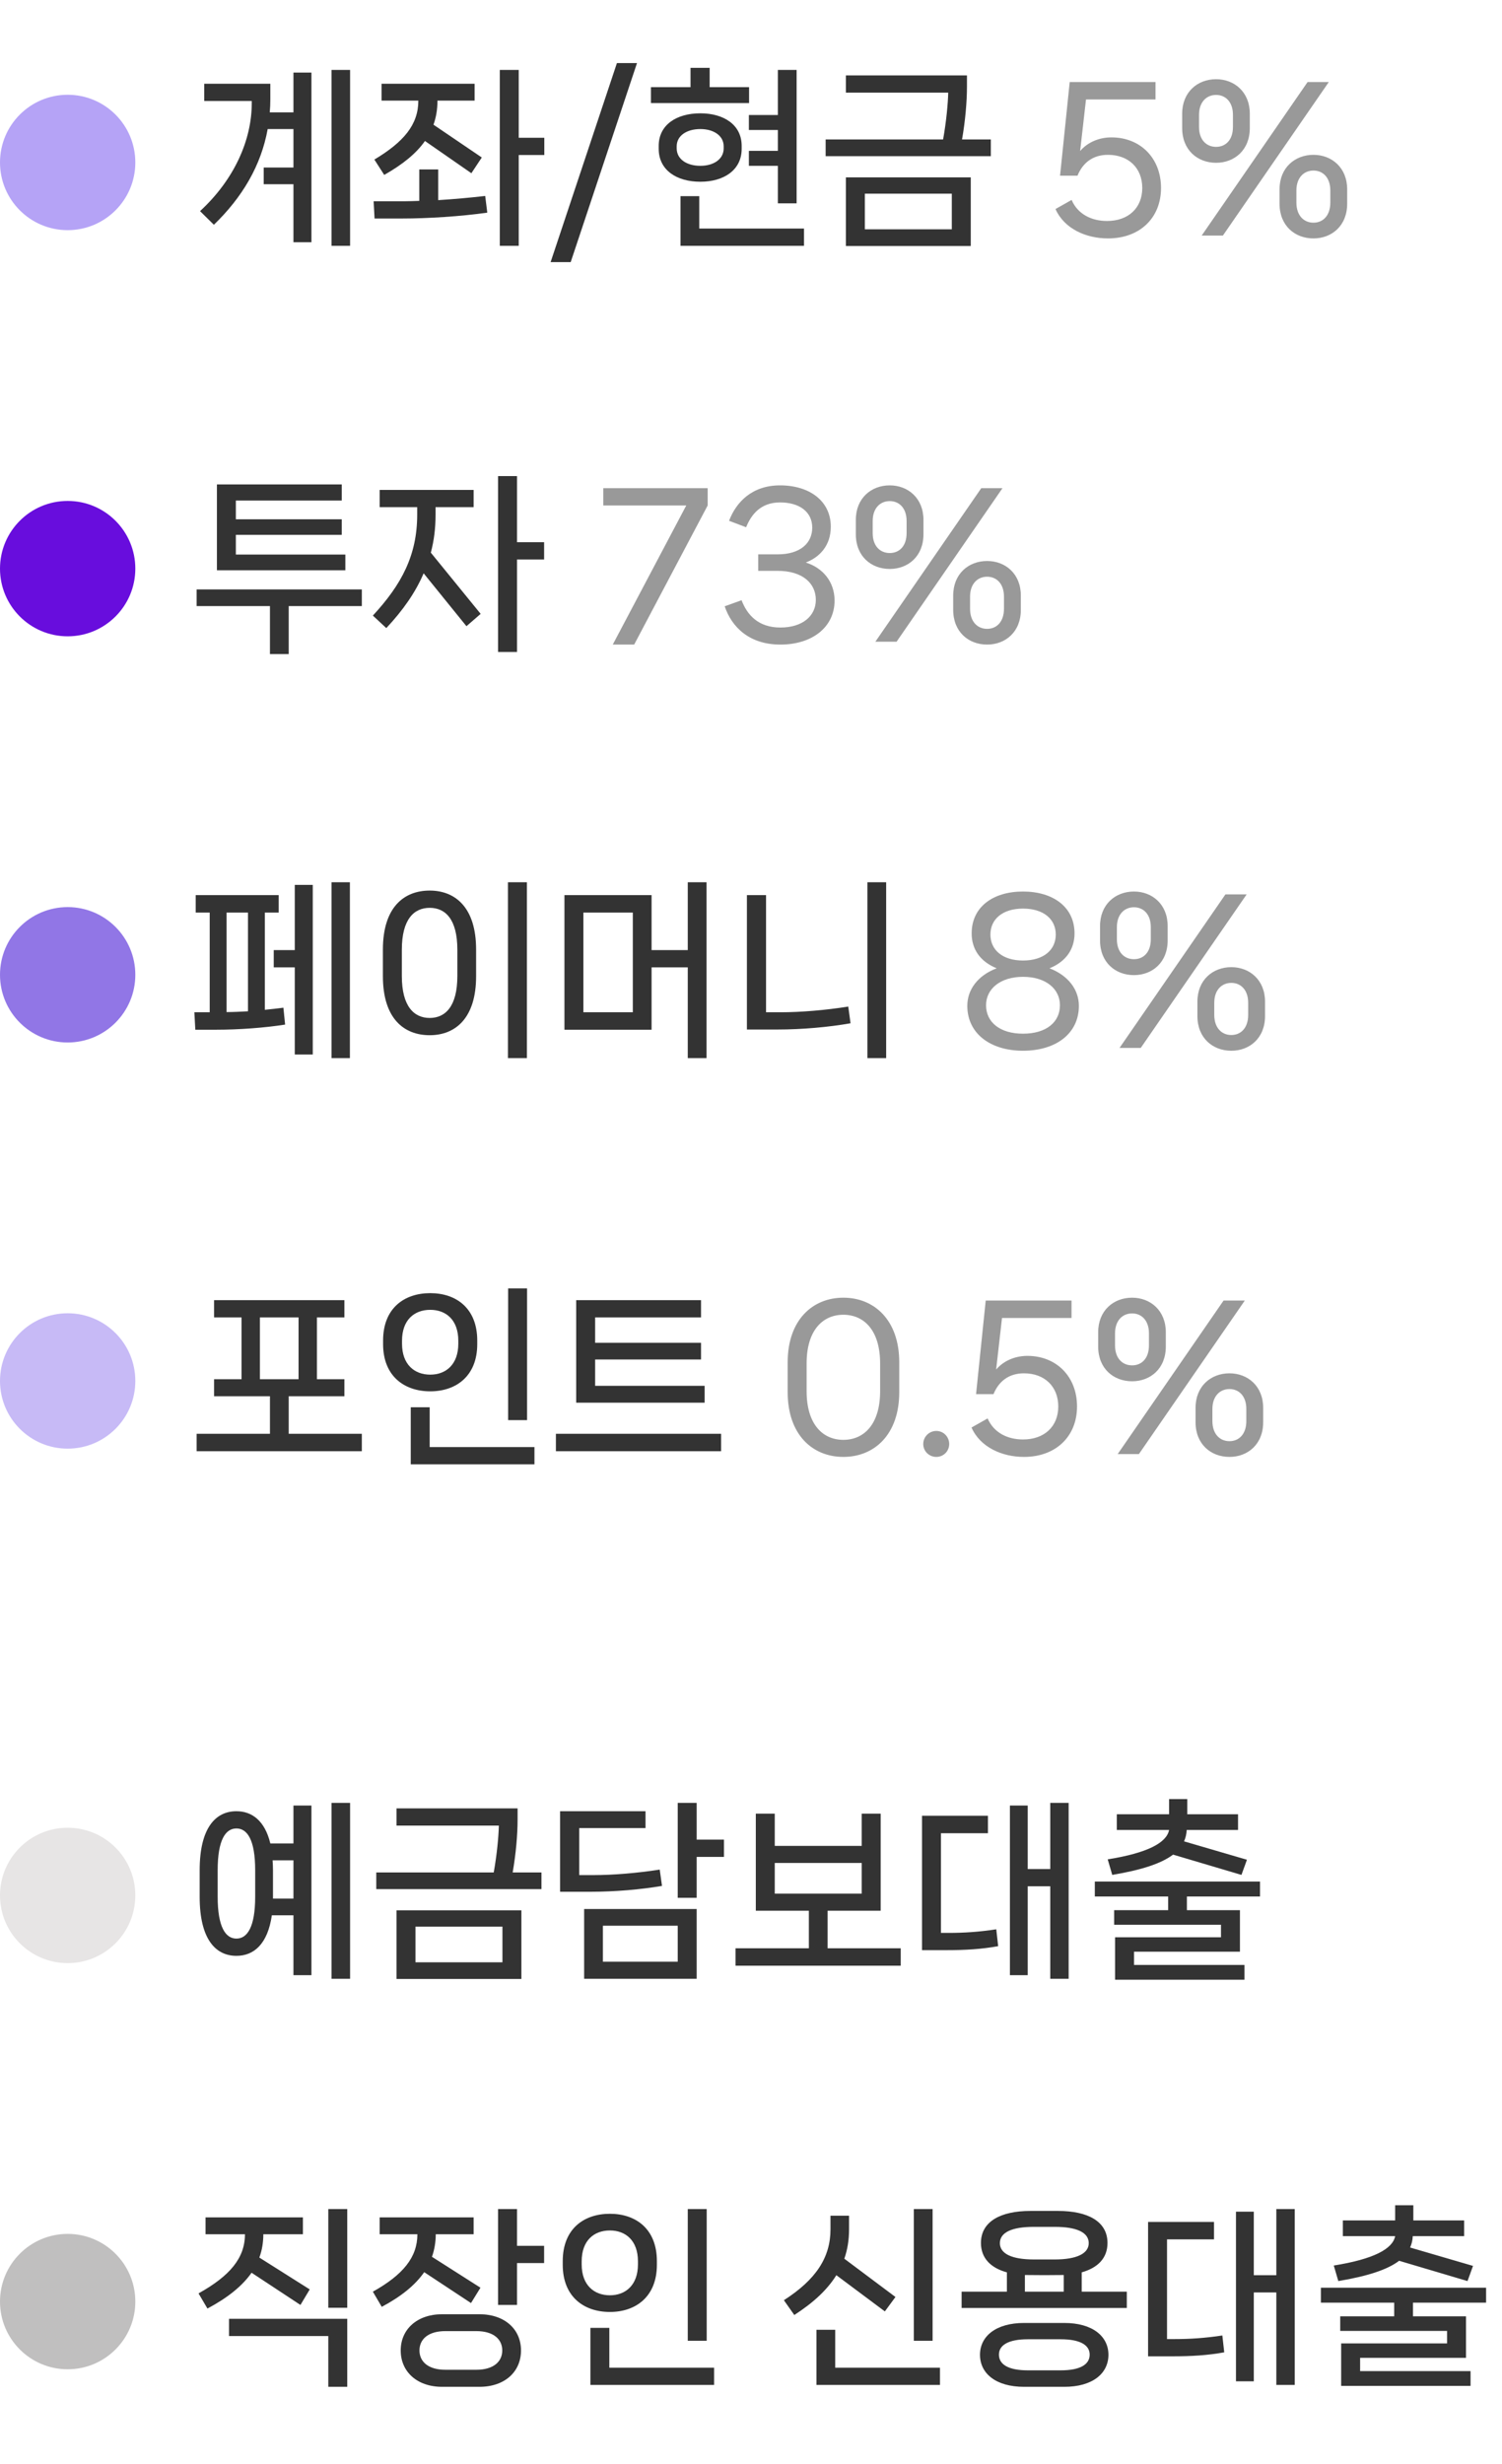 <svg width="111" height="182" viewBox="0 0 111 182" fill="none" xmlns="http://www.w3.org/2000/svg">
<circle cx="5" cy="12" r="5" fill="#B5A3F6"/>
<path d="M24.5 18.156H25.872V5.164H24.5V18.156ZM19.936 8.3C19.964 7.978 19.978 7.656 19.978 7.334V6.186H15.092V7.46H18.606V7.614C18.606 10.358 17.304 13.27 14.784 15.594L15.806 16.602C17.892 14.586 19.292 12.248 19.782 9.532H21.686V12.374H19.488V13.606H21.686V17.89H23.016V5.36H21.686V8.3H19.936ZM38.335 10.176V5.164H36.935V18.156H38.335V11.45H40.225V10.176H38.335ZM28.395 12.92C29.753 12.15 30.761 11.338 31.405 10.414L34.835 12.794L35.605 11.632L32.035 9.21C32.231 8.664 32.329 8.076 32.329 7.432H35.073V6.186H28.199V7.432H30.915C30.915 9.21 29.837 10.484 27.667 11.786L28.395 12.92ZM32.385 12.514H30.985V14.838C30.565 14.852 30.187 14.866 29.851 14.866H27.611L27.681 16.14H29.739C31.573 16.14 34.065 15.986 36.011 15.706L35.857 14.474C34.765 14.6 33.533 14.712 32.385 14.782V12.514ZM42.175 19.36L47.075 4.66H45.591L40.691 19.36H42.175ZM52.445 6.438V5.01H51.031V6.438H48.105V7.614H55.357V6.438H52.445ZM55.343 9.602H57.485V11.142H55.343V12.248H57.485V15.02H58.871V5.164H57.485V8.496H55.343V9.602ZM54.811 10.778C54.811 9.21 53.481 8.37 51.759 8.37C50.009 8.37 48.679 9.21 48.679 10.778V10.988C48.679 12.57 50.009 13.424 51.759 13.424C53.481 13.424 54.811 12.57 54.811 10.988V10.778ZM50.009 10.806C50.009 10.022 50.751 9.532 51.759 9.532C52.739 9.532 53.481 10.022 53.481 10.806V10.96C53.481 11.758 52.739 12.248 51.759 12.248C50.751 12.248 50.009 11.758 50.009 10.96V10.806ZM51.675 14.488H50.289V18.156H59.417V16.882H51.675V14.488ZM71.096 10.302C71.334 8.944 71.46 7.516 71.46 6.396V5.57H62.514V6.844H70.074C70.06 7.6 69.934 8.986 69.696 10.302H61.016V11.534H73.224V10.302H71.096ZM71.74 18.17V13.102H62.514V18.17H71.74ZM70.34 14.306V16.938H63.914V14.306H70.34Z" fill="#333333"/>
<path d="M82.133 10.148C81.237 10.148 80.383 10.498 79.823 11.156L80.257 7.348H85.395V6.06H79.053L78.339 12.976H79.627C80.019 12.024 80.761 11.436 81.881 11.436C83.393 11.436 84.415 12.402 84.415 13.886C84.415 15.356 83.393 16.322 81.811 16.322C80.677 16.322 79.655 15.832 79.193 14.768L78.003 15.44C78.647 16.896 80.257 17.61 81.881 17.61C84.233 17.61 85.801 16.098 85.801 13.886C85.801 11.674 84.275 10.148 82.133 10.148ZM89.87 12.024C91.228 12.024 92.362 11.086 92.362 9.462V8.398C92.362 6.802 91.228 5.85 89.87 5.85C88.498 5.85 87.364 6.802 87.364 8.398V9.462C87.364 11.086 88.498 12.024 89.87 12.024ZM90.374 17.4L98.2 6.06H96.632L88.806 17.4H90.374ZM89.87 10.848C89.156 10.848 88.61 10.33 88.61 9.378V8.482C88.61 7.544 89.156 7.012 89.87 7.012C90.584 7.012 91.116 7.544 91.116 8.482V9.378C91.116 10.33 90.584 10.848 89.87 10.848ZM97.066 17.61C98.424 17.61 99.558 16.672 99.558 15.048V13.984C99.558 12.388 98.424 11.436 97.066 11.436C95.694 11.436 94.56 12.388 94.56 13.984V15.048C94.56 16.672 95.694 17.61 97.066 17.61ZM97.066 16.448C96.352 16.448 95.806 15.916 95.806 14.964V14.068C95.806 13.13 96.352 12.598 97.066 12.598C97.78 12.598 98.312 13.13 98.312 14.068V14.964C98.312 15.916 97.78 16.448 97.066 16.448Z" fill="#999999"/>
<circle cx="5" cy="42" r="5" fill="#680DDD"/>
<path d="M17.43 40.96V39.504H25.256V38.356H17.43V36.97H25.256V35.78H16.03V42.122H25.522V40.96H17.43ZM14.532 43.536V44.768H19.95V48.31H21.336V44.768H26.74V43.536H14.532ZM38.209 40.05V35.164H36.809V48.156H38.209V41.324H40.211V40.05H38.209ZM32.189 37.46H35.003V36.186H28.059V37.46H30.831V38.02C30.831 41.016 29.669 43.186 27.555 45.468L28.549 46.392C29.781 45.076 30.705 43.76 31.307 42.346L34.471 46.252L35.521 45.342L31.839 40.82C32.077 39.924 32.189 39 32.189 38.02V37.46Z" fill="#333333"/>
<path d="M44.584 36.06V37.334H50.716L45.284 47.61H46.866L52.298 37.334V36.06H44.584ZM53.556 44.782C54.075 46.322 55.377 47.61 57.672 47.61C60.038 47.61 61.676 46.308 61.676 44.362C61.676 42.934 60.767 41.926 59.548 41.548C60.584 41.156 61.397 40.288 61.397 38.902C61.397 36.998 59.815 35.85 57.645 35.85C55.572 35.85 54.397 37.096 53.879 38.468L55.139 38.944C55.517 38.006 56.217 37.11 57.645 37.11C59.087 37.11 60.025 37.81 60.025 38.972C60.025 40.12 59.142 40.946 57.462 40.946H56.035V42.164H57.462C59.352 42.164 60.291 43.116 60.291 44.306C60.291 45.496 59.31 46.35 57.672 46.35C56.02 46.35 55.209 45.398 54.803 44.334L53.556 44.782ZM65.753 42.024C67.111 42.024 68.245 41.086 68.245 39.462V38.398C68.245 36.802 67.111 35.85 65.753 35.85C64.381 35.85 63.247 36.802 63.247 38.398V39.462C63.247 41.086 64.381 42.024 65.753 42.024ZM66.257 47.4L74.083 36.06H72.515L64.689 47.4H66.257ZM65.753 40.848C65.039 40.848 64.493 40.33 64.493 39.378V38.482C64.493 37.544 65.039 37.012 65.753 37.012C66.467 37.012 66.999 37.544 66.999 38.482V39.378C66.999 40.33 66.467 40.848 65.753 40.848ZM72.949 47.61C74.307 47.61 75.441 46.672 75.441 45.048V43.984C75.441 42.388 74.307 41.436 72.949 41.436C71.577 41.436 70.443 42.388 70.443 43.984V45.048C70.443 46.672 71.577 47.61 72.949 47.61ZM72.949 46.448C72.235 46.448 71.689 45.916 71.689 44.964V44.068C71.689 43.13 72.235 42.598 72.949 42.598C73.663 42.598 74.195 43.13 74.195 44.068V44.964C74.195 45.916 73.663 46.448 72.949 46.448Z" fill="#999999"/>
<circle cx="5" cy="72" r="5" fill="#9176E6"/>
<path d="M24.5 78.156H25.858V65.164H24.5V78.156ZM20.23 70.176V71.45H21.784V77.89H23.114V65.36H21.784V70.176H20.23ZM19.572 67.404H20.594V66.116H14.462V67.404H15.498V74.768H14.364L14.434 76.056H16.002C17.654 76.056 19.558 75.916 21.07 75.678L20.944 74.432C20.496 74.488 20.034 74.544 19.572 74.586V67.404ZM18.326 74.698C17.766 74.726 17.234 74.754 16.744 74.754V67.404H18.326V74.698ZM38.937 78.156V65.164H37.537V78.156H38.937ZM31.755 76.462C33.631 76.462 35.185 75.23 35.185 72.108V70.134C35.185 67.012 33.631 65.78 31.755 65.78C29.851 65.78 28.297 67.012 28.297 70.134V72.108C28.297 75.23 29.851 76.462 31.755 76.462ZM31.755 75.188C30.607 75.188 29.697 74.348 29.697 72.094V70.148C29.697 67.88 30.607 67.054 31.755 67.054C32.903 67.054 33.799 67.88 33.799 70.148V72.094C33.799 74.348 32.903 75.188 31.755 75.188ZM50.827 70.176H48.153V66.116H41.713V76.056H48.153V71.45H50.827V78.156H52.213V65.164H50.827V70.176ZM43.113 74.768V67.404H46.767V74.768H43.113ZM65.488 78.156V65.164H64.102V78.156H65.488ZM57.452 76.042C59.314 76.042 61.274 75.86 62.856 75.58L62.688 74.348C61.022 74.614 59.174 74.768 57.69 74.768H56.612V66.116H55.198V76.042H57.452Z" fill="#333333"/>
<path d="M75.601 77.61C78.023 77.61 79.731 76.35 79.731 74.292C79.731 73.102 78.947 72.052 77.561 71.52C78.835 71.002 79.409 70.05 79.409 68.944C79.409 66.984 77.813 65.85 75.601 65.85C73.389 65.85 71.807 66.984 71.807 68.944C71.807 70.05 72.381 71.002 73.655 71.52C72.255 72.052 71.485 73.102 71.485 74.292C71.485 76.35 73.207 77.61 75.601 77.61ZM75.601 70.946C74.089 70.946 73.193 70.162 73.193 69.028C73.193 67.894 74.089 67.11 75.601 67.11C77.127 67.11 78.023 67.894 78.023 69.028C78.023 70.162 77.127 70.946 75.601 70.946ZM75.601 76.35C73.893 76.35 72.871 75.496 72.871 74.25C72.871 73.032 73.935 72.15 75.601 72.15C77.281 72.15 78.331 73.032 78.331 74.25C78.331 75.496 77.323 76.35 75.601 76.35ZM83.8 72.024C85.158 72.024 86.292 71.086 86.292 69.462V68.398C86.292 66.802 85.158 65.85 83.8 65.85C82.428 65.85 81.294 66.802 81.294 68.398V69.462C81.294 71.086 82.428 72.024 83.8 72.024ZM84.304 77.4L92.13 66.06H90.562L82.736 77.4H84.304ZM83.8 70.848C83.086 70.848 82.54 70.33 82.54 69.378V68.482C82.54 67.544 83.086 67.012 83.8 67.012C84.514 67.012 85.046 67.544 85.046 68.482V69.378C85.046 70.33 84.514 70.848 83.8 70.848ZM90.996 77.61C92.354 77.61 93.488 76.672 93.488 75.048V73.984C93.488 72.388 92.354 71.436 90.996 71.436C89.624 71.436 88.49 72.388 88.49 73.984V75.048C88.49 76.672 89.624 77.61 90.996 77.61ZM90.996 76.448C90.282 76.448 89.736 75.916 89.736 74.964V74.068C89.736 73.13 90.282 72.598 90.996 72.598C91.71 72.598 92.242 73.13 92.242 74.068V74.964C92.242 75.916 91.71 76.448 90.996 76.448Z" fill="#999999"/>
<circle cx="5" cy="102" r="5" fill="#C7BAF6"/>
<path d="M21.336 103.13H25.452V101.87H23.422V97.306H25.452V96.032H15.82V97.306H17.85V101.87H15.82V103.13H19.95V105.902H14.532V107.19H26.74V105.902H21.336V103.13ZM22.064 97.306V101.87H19.208V97.306H22.064ZM38.951 104.894V95.164H37.551V104.894H38.951ZM31.797 102.766C33.715 102.766 35.269 101.632 35.269 99.28V99.014C35.269 96.634 33.715 95.514 31.797 95.514C29.865 95.514 28.311 96.634 28.311 99.014V99.28C28.311 101.632 29.865 102.766 31.797 102.766ZM31.797 101.534C30.621 101.534 29.711 100.778 29.711 99.252V99.028C29.711 97.488 30.621 96.746 31.797 96.746C32.959 96.746 33.869 97.488 33.869 99.028V99.252C33.869 100.778 32.959 101.534 31.797 101.534ZM39.497 108.156V106.882H31.755V103.942H30.355V108.156H39.497ZM43.981 102.36V100.414H51.807V99.182H43.981V97.306H51.807V96.032H42.581V103.606H52.073V102.36H43.981ZM41.083 107.19H53.291V105.902H41.083V107.19Z" fill="#333333"/>
<path d="M62.326 107.61C64.594 107.61 66.456 105.986 66.456 102.822V100.624C66.456 97.488 64.594 95.85 62.326 95.85C60.058 95.85 58.21 97.488 58.21 100.624V102.822C58.21 105.986 60.058 107.61 62.326 107.61ZM62.326 106.35C60.8 106.35 59.61 105.202 59.61 102.752V100.708C59.61 98.258 60.8 97.11 62.326 97.11C63.852 97.11 65.042 98.258 65.042 100.708V102.752C65.042 105.202 63.852 106.35 62.326 106.35ZM69.195 107.61C69.727 107.61 70.147 107.19 70.147 106.658C70.147 106.126 69.727 105.692 69.195 105.692C68.663 105.692 68.229 106.126 68.229 106.658C68.229 107.19 68.663 107.61 69.195 107.61ZM75.926 100.148C75.03 100.148 74.176 100.498 73.616 101.156L74.05 97.348H79.188V96.06H72.846L72.132 102.976H73.42C73.812 102.024 74.554 101.436 75.674 101.436C77.186 101.436 78.208 102.402 78.208 103.886C78.208 105.356 77.186 106.322 75.604 106.322C74.47 106.322 73.448 105.832 72.986 104.768L71.796 105.44C72.44 106.896 74.05 107.61 75.674 107.61C78.026 107.61 79.594 106.098 79.594 103.886C79.594 101.674 78.068 100.148 75.926 100.148ZM83.663 102.024C85.021 102.024 86.155 101.086 86.155 99.462V98.398C86.155 96.802 85.021 95.85 83.663 95.85C82.291 95.85 81.157 96.802 81.157 98.398V99.462C81.157 101.086 82.291 102.024 83.663 102.024ZM84.167 107.4L91.993 96.06H90.425L82.599 107.4H84.167ZM83.663 100.848C82.949 100.848 82.403 100.33 82.403 99.378V98.482C82.403 97.544 82.949 97.012 83.663 97.012C84.377 97.012 84.909 97.544 84.909 98.482V99.378C84.909 100.33 84.377 100.848 83.663 100.848ZM90.859 107.61C92.217 107.61 93.351 106.672 93.351 105.048V103.984C93.351 102.388 92.217 101.436 90.859 101.436C89.487 101.436 88.353 102.388 88.353 103.984V105.048C88.353 106.672 89.487 107.61 90.859 107.61ZM90.859 106.448C90.145 106.448 89.599 105.916 89.599 104.964V104.068C89.599 103.13 90.145 102.598 90.859 102.598C91.573 102.598 92.105 103.13 92.105 104.068V104.964C92.105 105.916 91.573 106.448 90.859 106.448Z" fill="#999999"/>
<circle cx="5" cy="140" r="5" fill="#E7E5E5"/>
<path d="M24.5 146.156H25.872V133.164H24.5V146.156ZM19.978 136.16C19.572 134.48 18.62 133.78 17.472 133.78C15.932 133.78 14.756 135.012 14.756 138.134V140.108C14.756 143.23 15.932 144.462 17.472 144.462C18.76 144.462 19.782 143.594 20.09 141.466H21.686V145.89H23.016V133.36H21.686V136.16H19.978ZM18.858 140.094C18.858 142.348 18.27 143.188 17.472 143.188C16.674 143.188 16.086 142.348 16.086 140.094V138.148C16.086 135.88 16.674 135.054 17.472 135.054C18.27 135.054 18.858 135.88 18.858 138.148V140.094ZM20.174 140.234V140.108V138.134C20.174 137.882 20.16 137.63 20.146 137.406H21.686V140.234H20.174ZM37.887 138.302C38.125 136.944 38.251 135.516 38.251 134.396V133.57H29.305V134.844H36.865C36.851 135.6 36.725 136.986 36.487 138.302H27.807V139.534H40.015V138.302H37.887ZM38.531 146.17V141.102H29.305V146.17H38.531ZM37.131 142.306V144.938H30.705V142.306H37.131ZM51.485 135.88V133.164H50.085V140.178H51.485V137.154H53.501V135.88H51.485ZM48.755 138.092C47.145 138.344 45.325 138.498 43.883 138.498H42.805V135.026H47.705V133.78H41.391V139.73H43.631C45.451 139.73 47.369 139.562 48.923 139.296L48.755 138.092ZM51.485 146.156V141.004H43.169V146.156H51.485ZM50.085 142.236V144.896H44.555V142.236H50.085ZM61.162 141.13H65.082V133.962H63.682V136.342H57.256V133.962H55.856V141.13H59.776V143.902H54.358V145.19H66.566V143.902H61.162V141.13ZM63.682 137.602V139.87H57.256V137.602H63.682ZM77.616 138.05H75.95V133.36H74.634V145.89H75.95V139.324H77.616V146.156H78.974V133.164H77.616V138.05ZM69.538 142.768V135.404H73.01V134.116H68.138V144.042H69.916C71.344 144.042 72.52 143.972 73.766 143.748L73.626 142.502C72.338 142.698 71.218 142.768 70.112 142.768H69.538ZM82.197 138.484C84.367 138.12 85.823 137.644 86.691 136.986L91.745 138.484L92.151 137.364L87.503 136.006C87.615 135.754 87.685 135.474 87.699 135.166H91.493V134.004H87.741V132.884H86.397V134.004H82.533V135.166H86.397C86.215 136.104 84.829 136.86 81.861 137.336L82.197 138.484ZM93.117 138.974H80.909V140.08H86.327V141.088H82.337V142.166H90.233V143.09H82.407V146.226H91.969V145.134H83.807V144.154H91.633V141.088H87.713V140.08H93.117V138.974Z" fill="#333333"/>
<circle cx="5" cy="170" r="5" fill="#C0BFBF"/>
<path d="M24.262 170.458H25.662V163.164H24.262V170.458ZM22.204 170.248L22.89 169.1L19.166 166.748C19.362 166.216 19.46 165.642 19.46 165.026H22.386V163.78H15.19V165.026H18.102C18.102 166.79 16.982 168.106 14.672 169.394L15.33 170.514C16.828 169.716 17.906 168.848 18.592 167.868L22.204 170.248ZM24.262 172.544V176.296H25.662V171.27H16.926V172.544H24.262ZM38.209 163.164H36.809V170.248H38.209V167.154H40.211V165.88H38.209V163.164ZM34.807 170.108L35.507 168.974L31.923 166.692C32.105 166.174 32.203 165.614 32.203 165.026H35.003V163.78H28.059V165.026H30.845C30.845 166.734 29.781 168.022 27.555 169.268L28.213 170.388C29.655 169.618 30.691 168.778 31.349 167.826L34.807 170.108ZM32.679 170.934C30.817 170.934 29.613 172.054 29.613 173.608C29.613 175.176 30.817 176.296 32.679 176.296H35.423C37.313 176.296 38.503 175.176 38.503 173.608C38.503 172.054 37.313 170.934 35.423 170.934H32.679ZM32.917 175.036C31.643 175.036 30.999 174.434 30.999 173.608C30.999 172.782 31.643 172.18 32.917 172.18H35.199C36.473 172.18 37.117 172.782 37.117 173.608C37.117 174.434 36.473 175.036 35.199 175.036H32.917ZM52.227 172.894V163.164H50.827V172.894H52.227ZM45.073 170.766C46.991 170.766 48.545 169.632 48.545 167.28V167.014C48.545 164.634 46.991 163.514 45.073 163.514C43.141 163.514 41.587 164.634 41.587 167.014V167.28C41.587 169.632 43.141 170.766 45.073 170.766ZM45.073 169.534C43.897 169.534 42.987 168.778 42.987 167.252V167.028C42.987 165.488 43.897 164.746 45.073 164.746C46.235 164.746 47.145 165.488 47.145 167.028V167.252C47.145 168.778 46.235 169.534 45.073 169.534ZM52.773 176.156V174.882H45.031V171.942H43.631V176.156H52.773ZM67.534 163.164V172.894H68.92V163.164H67.534ZM65.392 170.724L66.176 169.66L62.396 166.832C62.634 166.16 62.746 165.432 62.746 164.662V163.654H61.374V164.662C61.374 166.734 60.31 168.372 57.93 169.898L58.7 170.99C60.114 170.08 61.136 169.128 61.808 168.05L65.392 170.724ZM61.724 172.082H60.338V176.156H69.466V174.882H61.724V172.082ZM79.941 167.84C81.131 167.504 81.845 166.79 81.845 165.67C81.845 164.074 80.389 163.304 78.191 163.304H76.147C73.963 163.304 72.493 164.074 72.493 165.67C72.493 166.79 73.221 167.518 74.411 167.84V169.268H71.065V170.472H83.273V169.268H79.941V167.84ZM73.893 165.684C73.893 164.886 74.789 164.48 76.399 164.48H77.953C79.563 164.48 80.459 164.886 80.459 165.684C80.459 166.454 79.563 166.888 77.953 166.888H76.399C74.789 166.888 73.893 166.468 73.893 165.684ZM75.741 168.036C76.693 168.05 77.659 168.05 78.611 168.036V169.268H75.741V168.036ZM75.685 171.578C73.585 171.578 72.423 172.572 72.423 173.93C72.423 175.302 73.585 176.296 75.685 176.296H78.653C80.753 176.296 81.915 175.302 81.915 173.93C81.915 172.572 80.753 171.578 78.653 171.578H75.685ZM75.965 175.078C74.495 175.078 73.823 174.63 73.823 173.916C73.823 173.23 74.495 172.782 75.965 172.782H78.387C79.857 172.782 80.529 173.23 80.529 173.916C80.529 174.63 79.857 175.078 78.387 175.078H75.965ZM94.323 168.05H92.657V163.36H91.341V175.89H92.657V169.324H94.323V176.156H95.681V163.164H94.323V168.05ZM86.245 172.768V165.404H89.717V164.116H84.845V174.042H86.623C88.051 174.042 89.227 173.972 90.473 173.748L90.333 172.502C89.045 172.698 87.925 172.768 86.819 172.768H86.245ZM98.904 168.484C101.074 168.12 102.53 167.644 103.398 166.986L108.452 168.484L108.858 167.364L104.21 166.006C104.322 165.754 104.392 165.474 104.406 165.166H108.2V164.004H104.448V162.884H103.104V164.004H99.24V165.166H103.104C102.922 166.104 101.536 166.86 98.568 167.336L98.904 168.484ZM109.824 168.974H97.616V170.08H103.034V171.088H99.044V172.166H106.94V173.09H99.114V176.226H108.676V175.134H100.514V174.154H108.34V171.088H104.42V170.08H109.824V168.974Z" fill="#333333"/>
</svg>
